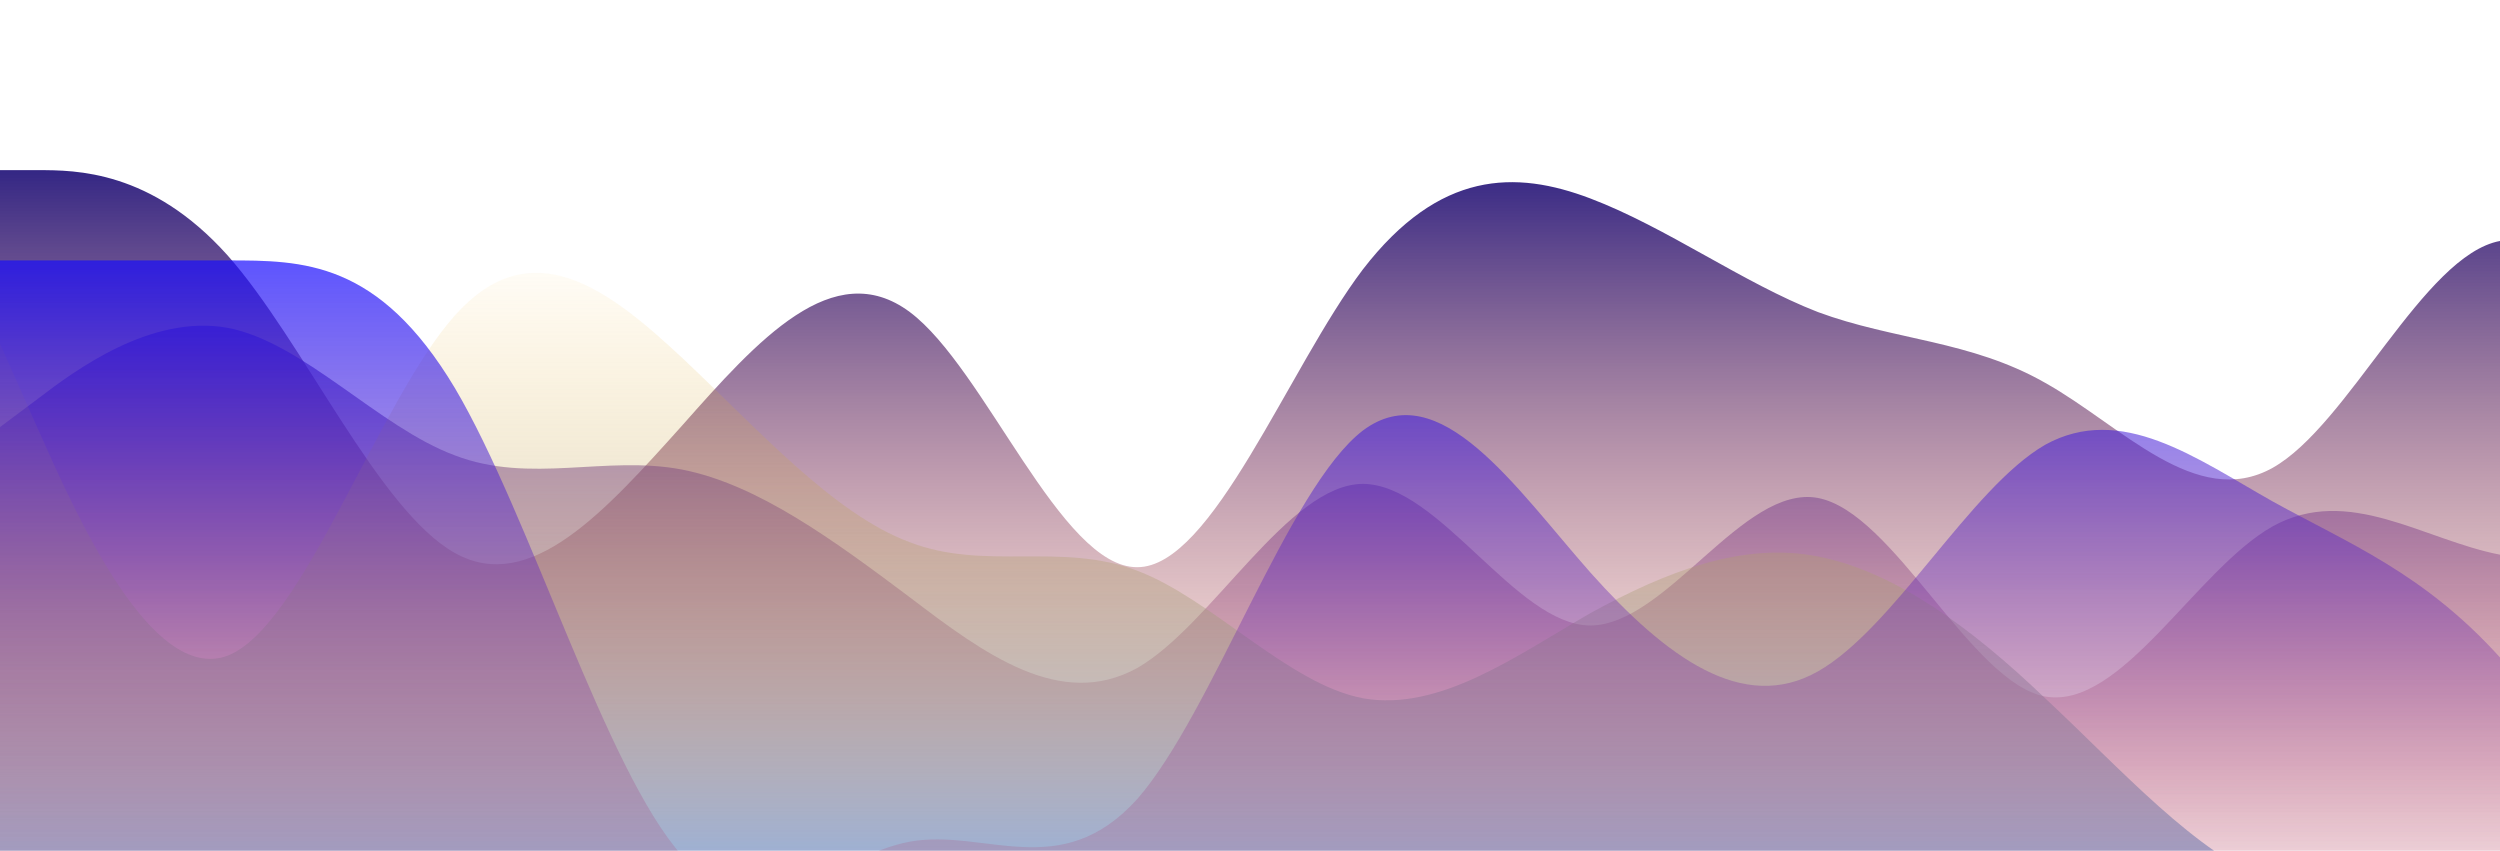 <?xml version="1.0" standalone="no"?>
<svg xmlns:xlink="http://www.w3.org/1999/xlink" id="wave" style="transform:rotate(0deg); transition: 0.3s" viewBox="0 0 1440 490" version="1.1" xmlns="http://www.w3.org/2000/svg"><defs><linearGradient id="sw-gradient-0" x1="0" x2="0" y1="1" y2="0"><stop stop-color="rgba(243, 106, 62, 0)" offset="0%"/><stop stop-color="rgba(0, 0, 124, 1)" offset="100%"/></linearGradient></defs><path style="transform:translate(0, 0px); opacity:1" fill="url(#sw-gradient-0)" d="M0,98L21.8,98C43.6,98,87,98,131,147C174.5,196,218,294,262,318.5C305.5,343,349,294,393,245C436.4,196,480,147,524,179.7C567.3,212,611,327,655,326.7C698.2,327,742,212,785,155.2C829.1,98,873,98,916,114.3C960,131,1004,163,1047,179.7C1090.9,196,1135,196,1178,220.5C1221.8,245,1265,294,1309,269.5C1352.7,245,1396,147,1440,138.8C1483.6,131,1527,212,1571,212.3C1614.5,212,1658,131,1702,106.2C1745.5,82,1789,114,1833,130.7C1876.4,147,1920,147,1964,179.7C2007.3,212,2051,278,2095,277.7C2138.2,278,2182,212,2225,187.8C2269.1,163,2313,180,2356,212.3C2400,245,2444,294,2487,334.8C2530.9,376,2575,408,2618,359.3C2661.8,310,2705,180,2749,179.7C2792.7,180,2836,310,2880,310.3C2923.6,310,2967,180,3011,114.3C3054.5,49,3098,49,3120,49L3141.8,49L3141.8,490L3120,490C3098.2,490,3055,490,3011,490C2967.3,490,2924,490,2880,490C2836.4,490,2793,490,2749,490C2705.5,490,2662,490,2618,490C2574.5,490,2531,490,2487,490C2443.6,490,2400,490,2356,490C2312.7,490,2269,490,2225,490C2181.8,490,2138,490,2095,490C2050.9,490,2007,490,1964,490C1920,490,1876,490,1833,490C1789.1,490,1745,490,1702,490C1658.2,490,1615,490,1571,490C1527.3,490,1484,490,1440,490C1396.4,490,1353,490,1309,490C1265.5,490,1222,490,1178,490C1134.5,490,1091,490,1047,490C1003.6,490,960,490,916,490C872.7,490,829,490,785,490C741.8,490,698,490,655,490C610.9,490,567,490,524,490C480,490,436,490,393,490C349.1,490,305,490,262,490C218.2,490,175,490,131,490C87.3,490,44,490,22,490L0,490Z"/><defs><linearGradient id="sw-gradient-1" x1="0" x2="0" y1="1" y2="0"><stop stop-color="rgba(243, 106, 62, 0)" offset="0%"/><stop stop-color="rgba(0, 7, 205, 1)" offset="100%"/></linearGradient></defs><path style="transform:translate(0, 50px); opacity:0.9" fill="url(#sw-gradient-1)" d="M0,196L21.8,179.7C43.6,163,87,131,131,138.8C174.5,147,218,196,262,212.3C305.5,229,349,212,393,220.5C436.4,229,480,261,524,294C567.3,327,611,359,655,334.8C698.2,310,742,229,785,228.7C829.1,229,873,310,916,310.3C960,310,1004,229,1047,236.8C1090.9,245,1135,343,1178,351.2C1221.8,359,1265,278,1309,253.2C1352.7,229,1396,261,1440,269.5C1483.6,278,1527,261,1571,228.7C1614.5,196,1658,147,1702,122.5C1745.5,98,1789,98,1833,130.7C1876.4,163,1920,229,1964,253.2C2007.3,278,2051,261,2095,261.3C2138.2,261,2182,278,2225,245C2269.1,212,2313,131,2356,122.5C2400,114,2444,180,2487,220.5C2530.9,261,2575,278,2618,294C2661.8,310,2705,327,2749,285.8C2792.7,245,2836,147,2880,89.8C2923.6,33,2967,16,3011,49C3054.5,82,3098,163,3120,204.2L3141.8,245L3141.8,490L3120,490C3098.2,490,3055,490,3011,490C2967.3,490,2924,490,2880,490C2836.4,490,2793,490,2749,490C2705.5,490,2662,490,2618,490C2574.5,490,2531,490,2487,490C2443.6,490,2400,490,2356,490C2312.7,490,2269,490,2225,490C2181.8,490,2138,490,2095,490C2050.9,490,2007,490,1964,490C1920,490,1876,490,1833,490C1789.1,490,1745,490,1702,490C1658.2,490,1615,490,1571,490C1527.3,490,1484,490,1440,490C1396.4,490,1353,490,1309,490C1265.5,490,1222,490,1178,490C1134.5,490,1091,490,1047,490C1003.6,490,960,490,916,490C872.7,490,829,490,785,490C741.8,490,698,490,655,490C610.9,490,567,490,524,490C480,490,436,490,393,490C349.1,490,305,490,262,490C218.2,490,175,490,131,490C87.3,490,44,490,22,490L0,490Z"/><defs><linearGradient id="sw-gradient-2" x1="0" x2="0" y1="1" y2="0"><stop stop-color="rgba(62, 126.506, 243, 1)" offset="0%"/><stop stop-color="rgba(255, 179, 11, 0)" offset="100%"/></linearGradient></defs><path style="transform:translate(0, 100px); opacity:0.8" fill="url(#sw-gradient-2)" d="M0,98L21.8,147C43.6,196,87,294,131,277.7C174.5,261,218,131,262,81.7C305.5,33,349,65,393,106.2C436.4,147,480,196,524,212.3C567.3,229,611,212,655,228.7C698.2,245,742,294,785,302.2C829.1,310,873,278,916,253.2C960,229,1004,212,1047,220.5C1090.9,229,1135,261,1178,302.2C1221.8,343,1265,392,1309,408.3C1352.7,425,1396,408,1440,408.3C1483.6,408,1527,425,1571,383.8C1614.5,343,1658,245,1702,196C1745.5,147,1789,147,1833,196C1876.4,245,1920,343,1964,334.8C2007.3,327,2051,212,2095,187.8C2138.2,163,2182,229,2225,212.3C2269.1,196,2313,98,2356,122.5C2400,147,2444,294,2487,302.2C2530.9,310,2575,180,2618,171.5C2661.8,163,2705,278,2749,285.8C2792.7,294,2836,196,2880,187.8C2923.6,180,2967,261,3011,261.3C3054.5,261,3098,180,3120,138.8L3141.8,98L3141.8,490L3120,490C3098.2,490,3055,490,3011,490C2967.3,490,2924,490,2880,490C2836.4,490,2793,490,2749,490C2705.5,490,2662,490,2618,490C2574.5,490,2531,490,2487,490C2443.6,490,2400,490,2356,490C2312.7,490,2269,490,2225,490C2181.8,490,2138,490,2095,490C2050.9,490,2007,490,1964,490C1920,490,1876,490,1833,490C1789.1,490,1745,490,1702,490C1658.2,490,1615,490,1571,490C1527.3,490,1484,490,1440,490C1396.4,490,1353,490,1309,490C1265.5,490,1222,490,1178,490C1134.5,490,1091,490,1047,490C1003.6,490,960,490,916,490C872.7,490,829,490,785,490C741.8,490,698,490,655,490C610.9,490,567,490,524,490C480,490,436,490,393,490C349.1,490,305,490,262,490C218.2,490,175,490,131,490C87.3,490,44,490,22,490L0,490Z"/><defs><linearGradient id="sw-gradient-3" x1="0" x2="0" y1="1" y2="0"><stop stop-color="rgba(243, 106, 62, 0)" offset="0%"/><stop stop-color="rgba(23.226, 11, 255, 1)" offset="100%"/></linearGradient></defs><path style="transform:translate(0, 150px); opacity:0.7" fill="url(#sw-gradient-3)" d="M0,0L21.8,0C43.6,0,87,0,131,0C174.5,0,218,0,262,73.5C305.5,147,349,294,393,343C436.4,392,480,343,524,334.8C567.3,327,611,359,655,310.3C698.2,261,742,131,785,98C829.1,65,873,131,916,179.7C960,229,1004,261,1047,236.8C1090.9,212,1135,131,1178,106.2C1221.8,82,1265,114,1309,138.8C1352.7,163,1396,180,1440,228.7C1483.6,278,1527,359,1571,359.3C1614.5,359,1658,278,1702,253.2C1745.5,229,1789,261,1833,285.8C1876.4,310,1920,327,1964,302.2C2007.3,278,2051,212,2095,204.2C2138.2,196,2182,245,2225,220.5C2269.1,196,2313,98,2356,49C2400,0,2444,0,2487,0C2530.9,0,2575,0,2618,24.5C2661.8,49,2705,98,2749,155.2C2792.7,212,2836,278,2880,294C2923.6,310,2967,278,3011,236.8C3054.5,196,3098,147,3120,122.5L3141.8,98L3141.8,490L3120,490C3098.2,490,3055,490,3011,490C2967.3,490,2924,490,2880,490C2836.4,490,2793,490,2749,490C2705.5,490,2662,490,2618,490C2574.5,490,2531,490,2487,490C2443.6,490,2400,490,2356,490C2312.7,490,2269,490,2225,490C2181.8,490,2138,490,2095,490C2050.9,490,2007,490,1964,490C1920,490,1876,490,1833,490C1789.1,490,1745,490,1702,490C1658.2,490,1615,490,1571,490C1527.3,490,1484,490,1440,490C1396.4,490,1353,490,1309,490C1265.5,490,1222,490,1178,490C1134.5,490,1091,490,1047,490C1003.6,490,960,490,916,490C872.7,490,829,490,785,490C741.8,490,698,490,655,490C610.9,490,567,490,524,490C480,490,436,490,393,490C349.1,490,305,490,262,490C218.2,490,175,490,131,490C87.3,490,44,490,22,490L0,490Z"/></svg>